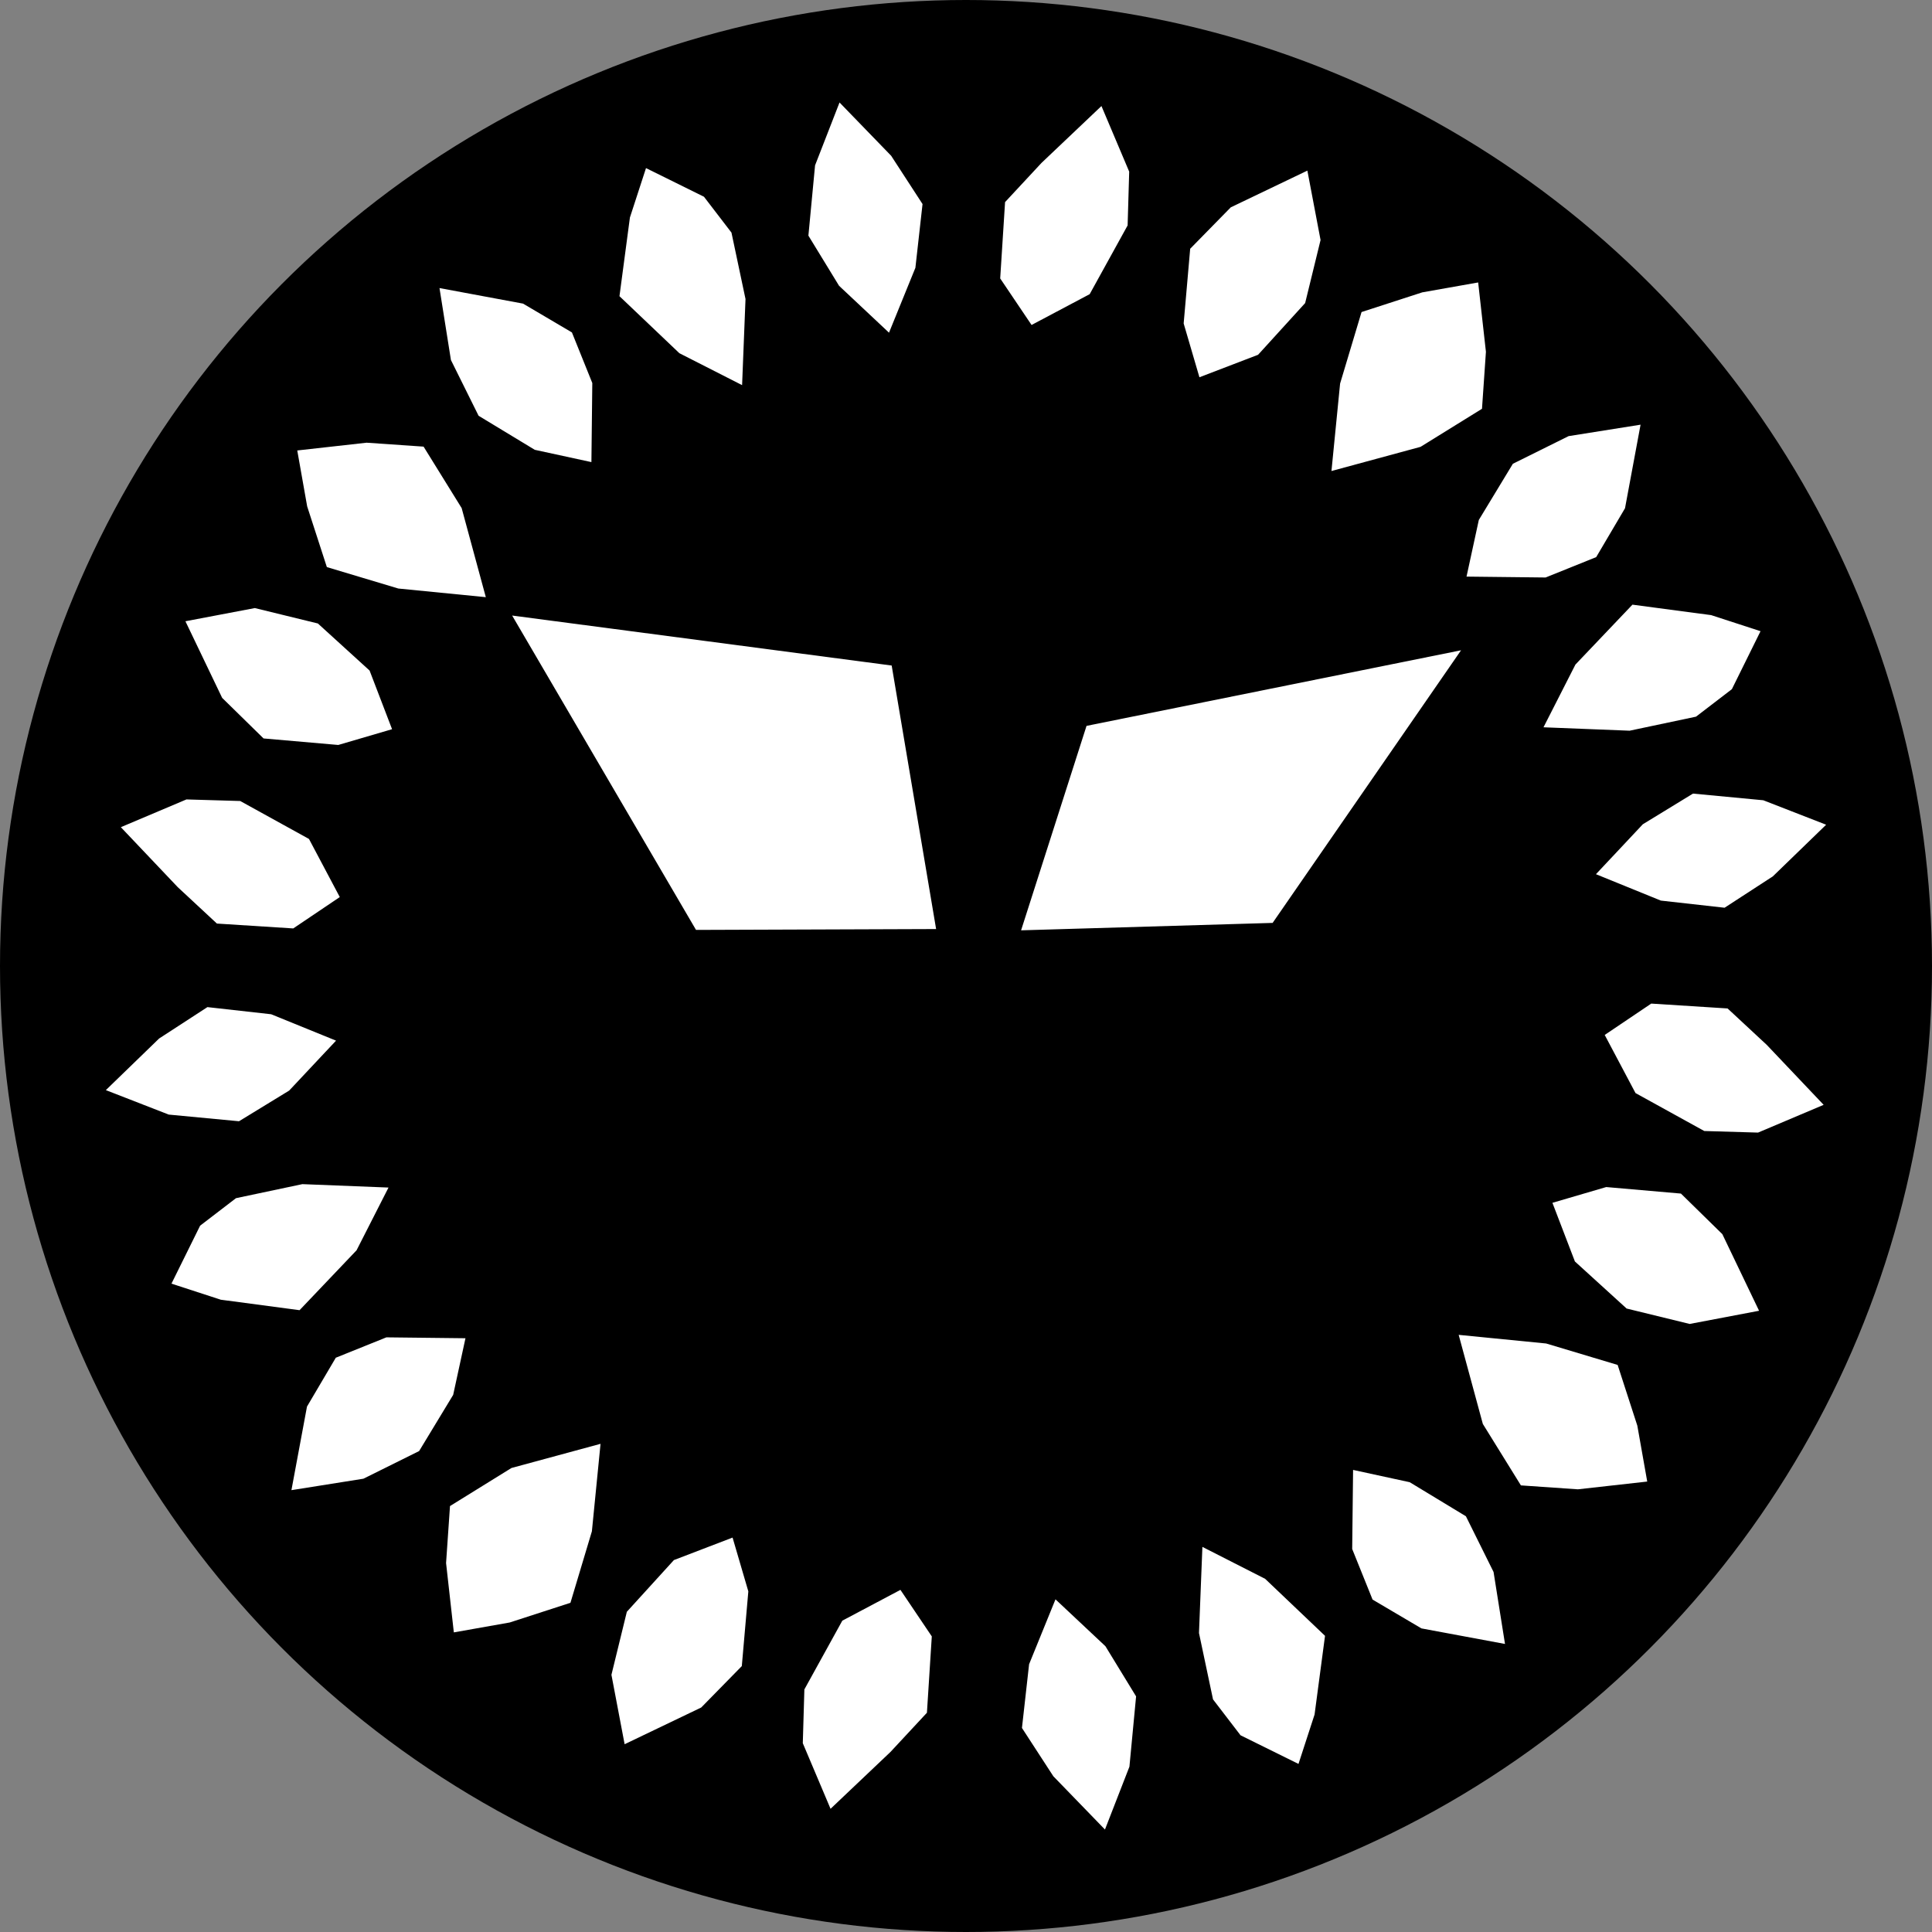<?xml version="1.0" encoding="UTF-8" standalone="no"?>
<svg
   xmlns:dc="http://purl.org/dc/elements/1.1/"
   xmlns:cc="http://creativecommons.org/ns#"
   xmlns:rdf="http://www.w3.org/1999/02/22-rdf-syntax-ns#"
   xmlns:svg="http://www.w3.org/2000/svg"
   xmlns="http://www.w3.org/2000/svg"
   id="svg8"
   version="1.1"
   viewBox="0 0 256 256"
   height="256"
   width="256">
  <rect x="0" y="0" width="256" height="256" fill="#808080" stroke="none"/>
  <circle
     r="128"
     cy="128"
     cx="128"
     id="background"
     style="display:inline;fill:#000000;fill-opacity:1;stroke-linecap:round;stroke-linejoin:round" />
  <path
     d="m 111.242,13.58 6.841,7.06 4.158,6.398 -0.946,8.446 -3.497,8.598 -6.617,-6.212 -4.064,-6.647 0.883,-9.313 z m -25.643,8.694 7.681,3.796 3.644,4.753 1.86,8.797 -0.452,11.413 -8.312,-4.232 -7.937,-7.554 1.385,-10.427 z m -27.364,15.896 11.072,2.061 6.476,3.818 2.7,6.704 -0.118,10.478 -7.504,-1.629 -7.446,-4.512 -3.664,-7.383 z m 6.139,40.958 -3.202,-11.803 -5.045,-8.144 -7.55,-0.52 -9.189,1.028 1.313,7.408 2.609,8.045 9.474,2.841 z m -12.423,17.495 -2.979,-7.772 -6.851,-6.237 -8.353,-2.042 -9.198,1.747 4.866,10.15 5.487,5.378 9.9,0.864 z m -6.928,22.243 -6.166,4.155 -10.115,-0.645 -5.197,-4.832 -7.532,-7.939 8.692,-3.677 7.126,0.209 9.11,5.028 z m -30.997,25.58 7.06,-6.841 6.398,-4.158 8.446,0.946 8.598,3.497 -6.212,6.617 -6.647,4.064 -9.313,-0.883 z m 8.694,25.643 3.796,-7.681 4.753,-3.644 8.797,-1.86 11.413,0.452 -4.232,8.312 -7.554,7.937 -10.427,-1.385 z m 15.896,27.364 2.061,-11.072 3.818,-6.476 6.704,-2.7 10.478,0.118 -1.629,7.504 -4.512,7.446 -7.383,3.664 z m 40.958,-6.139 -11.803,3.202 -8.144,5.045 -0.52,7.55 1.028,9.189 7.408,-1.313 8.045,-2.609 2.841,-9.474 z m 17.495,12.423 -7.772,2.979 -6.237,6.851 -2.042,8.353 1.747,9.198 10.15,-4.866 5.378,-5.487 0.864,-9.9 z m 22.243,6.928 4.155,6.166 -0.645,10.115 -4.832,5.197 -7.939,7.532 -3.677,-8.692 0.209,-7.126 5.028,-9.111 z m 27.101,31.757 -6.841,-7.06 -4.158,-6.398 0.946,-8.446 3.497,-8.598 6.617,6.212 4.064,6.647 -0.883,9.313 z m 25.643,-8.694 -7.681,-3.796 -3.644,-4.753 -1.86,-8.797 0.452,-11.413 8.312,4.232 7.937,7.554 -1.385,10.427 z m 27.364,-15.896 -11.072,-2.061 -6.476,-3.818 -2.7,-6.704 0.118,-10.478 7.504,1.629 7.446,4.512 3.664,7.383 z m -6.139,-40.958 3.202,11.803 5.045,8.144 7.55,0.52 9.189,-1.028 -1.313,-7.408 -2.609,-8.045 -9.474,-2.841 z m 12.423,-17.495 2.979,7.772 6.851,6.237 8.353,2.042 9.198,-1.747 -4.866,-10.15 -5.487,-5.378 -9.9,-0.864 z m 6.928,-22.243 6.166,-4.155 10.115,0.645 5.197,4.832 7.532,7.939 -8.692,3.677 -7.126,-0.209 -9.111,-5.028 z m 29.341,-27.856 -7.06,6.841 -6.398,4.158 -8.446,-0.946 -8.598,-3.497 6.212,-6.617 6.647,-4.064 9.313,0.883 z m -8.694,-25.643 -3.796,7.681 -4.753,3.644 -8.797,1.86 -11.413,-0.452 4.232,-8.312 7.554,-7.937 10.427,1.385 z m -15.896,-27.364 -2.061,11.072 -3.818,6.476 -6.704,2.7 -10.478,-0.118 1.629,-7.504 4.512,-7.446 7.383,-3.664 z m -40.958,6.139 11.803,-3.202 8.144,-5.045 0.52,-7.55 -1.028,-9.189 -7.408,1.313 -8.045,2.609 -2.841,9.474 z m -17.495,-12.423 7.772,-2.979 6.237,-6.851 2.042,-8.353 -1.747,-9.198 -10.15,4.866 -5.378,5.487 -0.864,9.9 z m -22.243,-6.928 -4.155,-6.166 0.645,-10.115 4.832,-5.197 7.939,-7.532 3.677,8.692 -0.209,7.126 -5.028,9.11 z m -1.388,80.212 8.672,-27.09 49.626,-10.017 -24.967,36.123 z m -11.259,-0.169 -5.888,-34.918 -50.291,-6.623 24.365,41.655 z"
     style="fill:#ffffff;fill-opacity:1"
     id="foreground" />
</svg>

